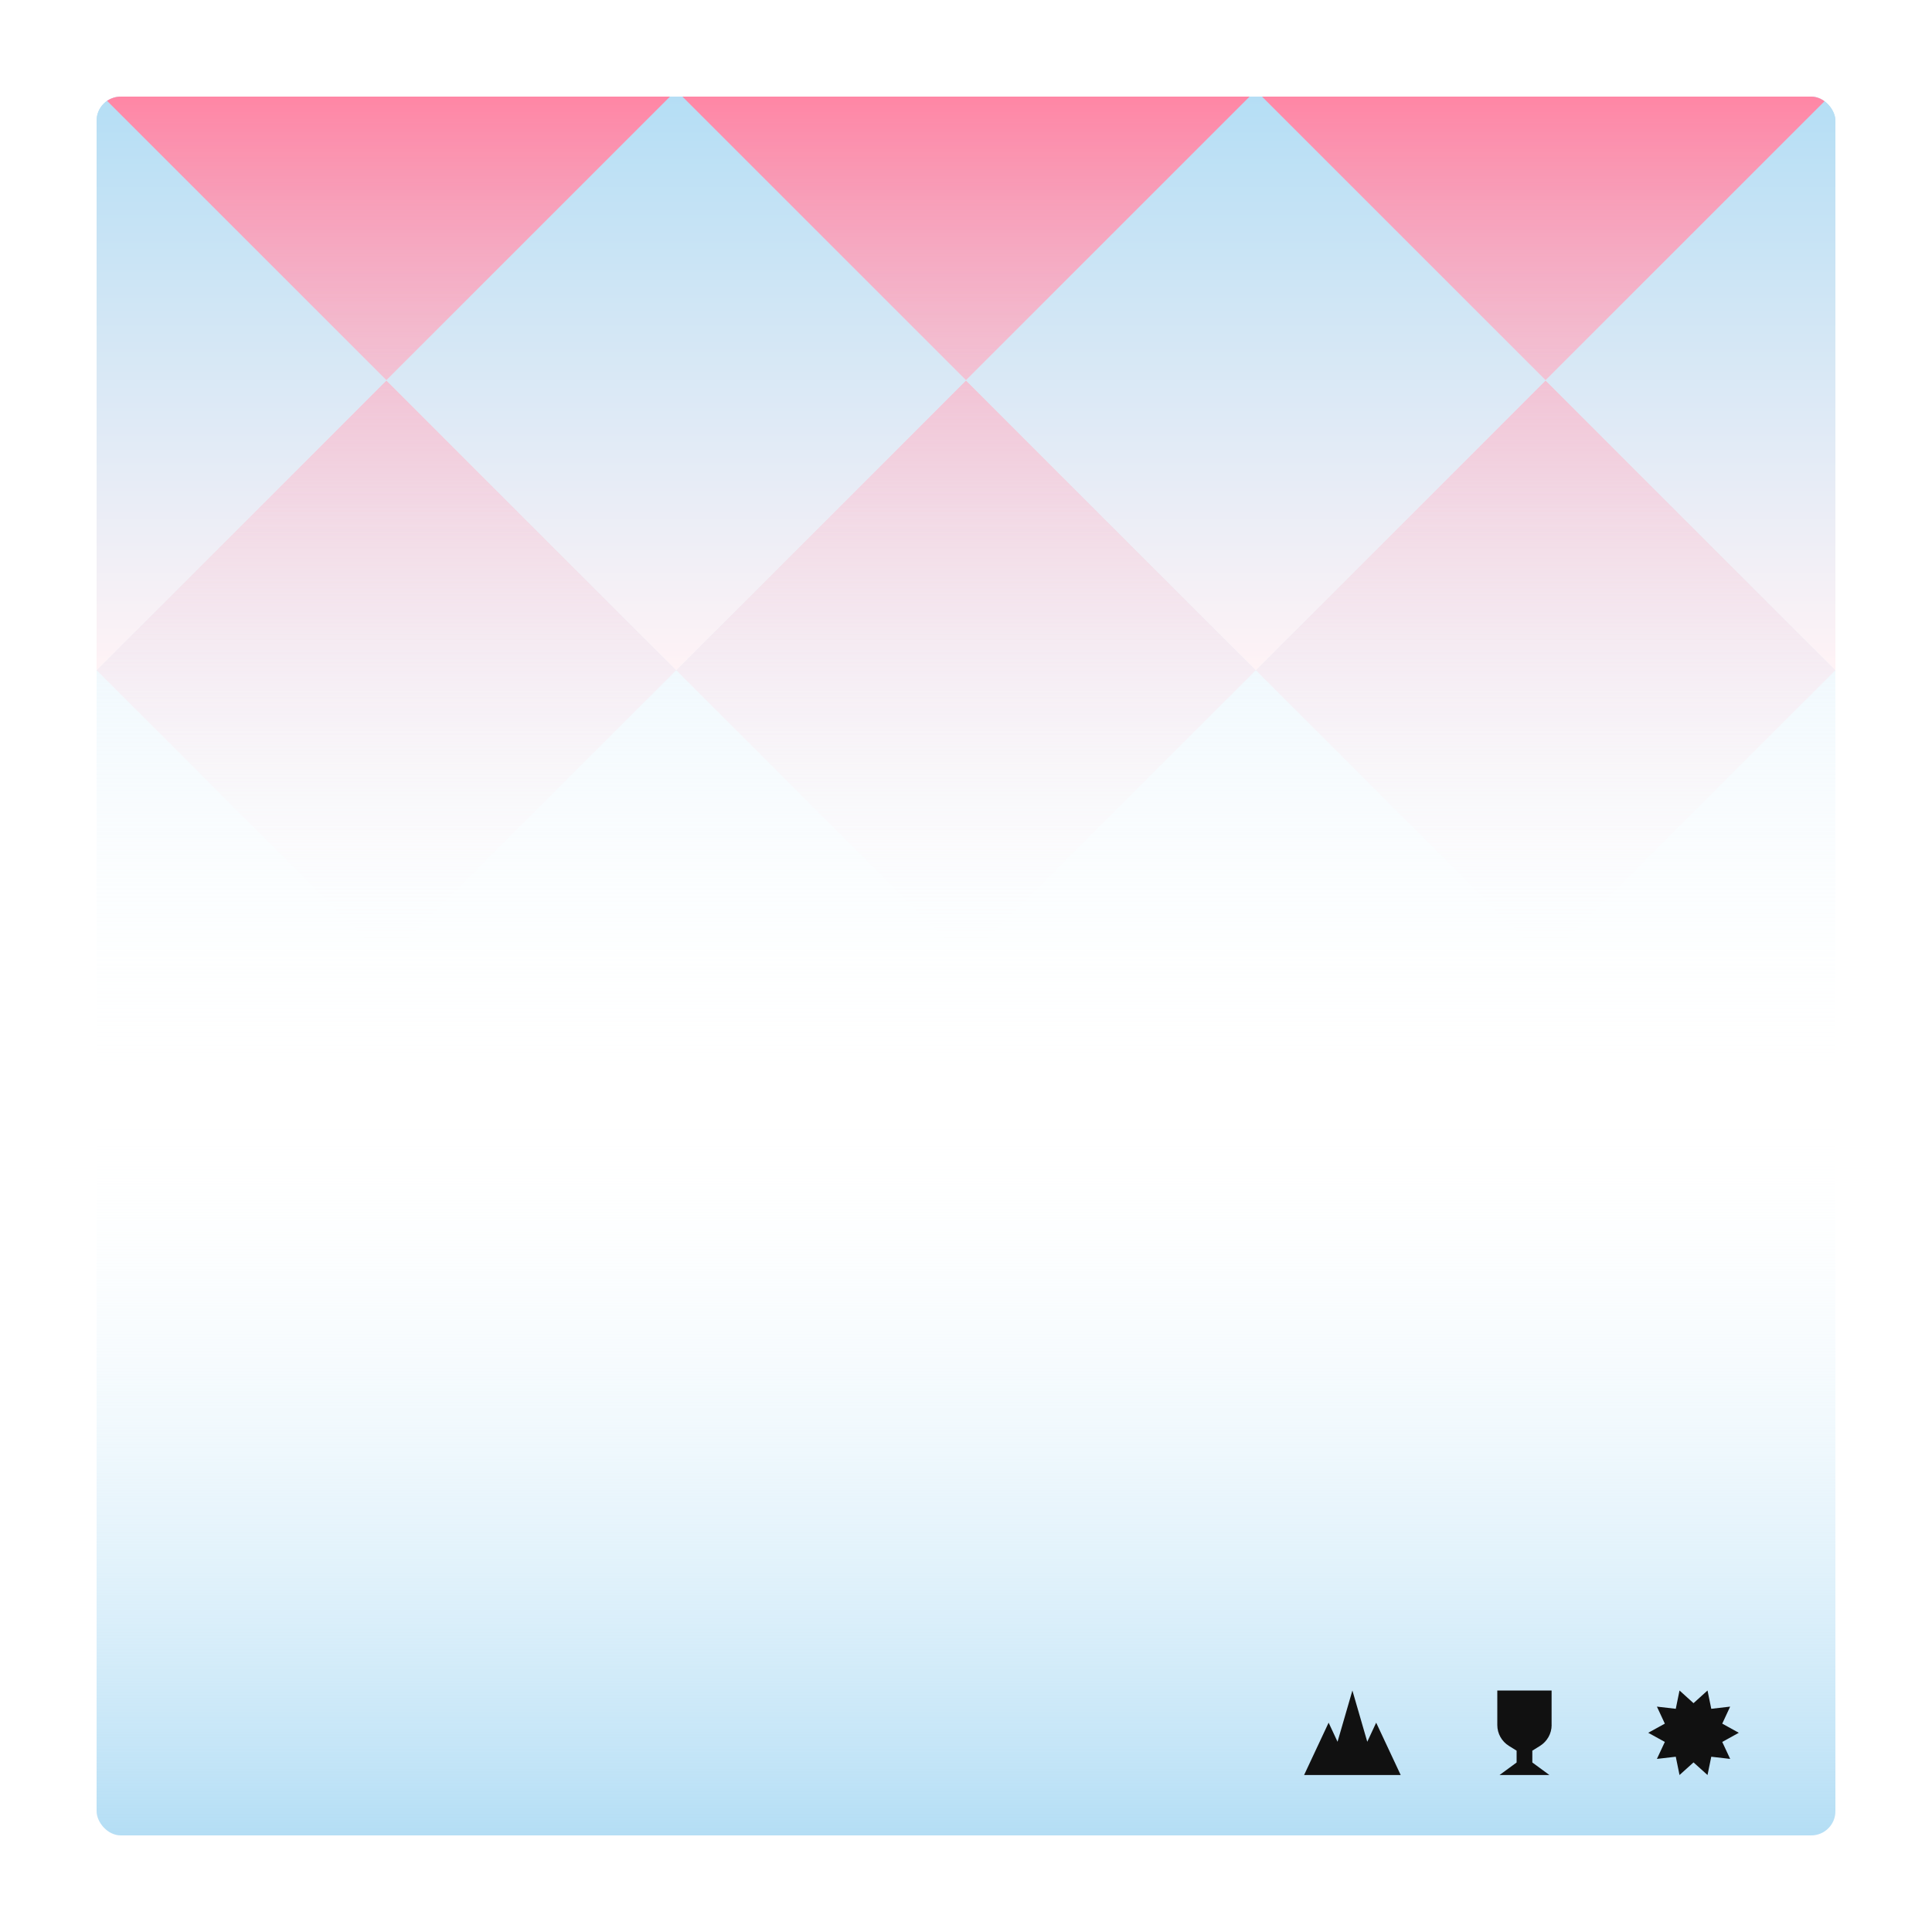 <svg width="320" height="320" viewBox="0 0 320 320" fill="none" xmlns="http://www.w3.org/2000/svg">
<g filter="url(#filter0_d_382_556)">
<g clip-path="url(#clip0_382_556)">
<rect x="16" y="16" width="288" height="288" rx="4" fill="white"/>
<rect x="16" y="184" width="288" height="120" fill="url(#paint0_linear_382_556)"/>
<rect x="304" y="184" width="288" height="168" transform="rotate(-180 304 184)" fill="url(#paint1_linear_382_556)"/>
<path fill-rule="evenodd" clip-rule="evenodd" d="M112 15L64 -33L16 15L64 63L16 111L64 159L112 111L160 159L208 111L256 159L304 111L256 63L304 15L256 -33L208 15L160 -33L112 15ZM160 63L208 15L256 63L208 111L160 63ZM160 63L112 15L64 63L112 111L160 63Z" fill="url(#paint2_linear_382_556)"/>
<path fill-rule="evenodd" clip-rule="evenodd" d="M64 63L16 15L-32 63L16 111L64 63ZM160 63L112 15L64 63L112 111L160 63ZM256 63L208 111L160 63L208 15L256 63ZM256 63L304 15L352 63L304 111L256 63Z" fill="url(#paint3_linear_382_556)"/>
<path d="M227.938 285.329L226.462 288.491L224 280L221.538 288.491L220.062 285.329L216 294H219.938H223.876H224.117H228.054H232L227.938 285.329Z" fill="#111111"/>
<path d="M256.993 285.723V280H248V285.723C248 287.128 248.726 288.429 249.927 289.176L251.198 289.965V291.924L248.37 294H256.63L253.802 291.924V289.965L255.073 289.176C256.267 288.429 257 287.128 257 285.723H256.993Z" fill="#111111"/>
<path d="M280.5 282.097L282.819 280L283.439 283.031L286.569 282.671L285.258 285.488L288 287.003L285.258 288.519L286.569 291.329L283.439 290.969L282.819 294L280.5 291.91L278.181 294L277.561 290.969L274.438 291.329L275.749 288.519L273 287.003L275.749 285.488L274.438 282.671L277.561 283.031L278.181 280L280.5 282.097Z" fill="#111111"/>
</g>
</g>
<defs>
<filter id="filter0_d_382_556" x="0" y="0" width="320" height="320" filterUnits="userSpaceOnUse" color-interpolation-filters="sRGB">
<feFlood flood-opacity="0" result="BackgroundImageFix"/>
<feColorMatrix in="SourceAlpha" type="matrix" values="0 0 0 0 0 0 0 0 0 0 0 0 0 0 0 0 0 0 127 0" result="hardAlpha"/>
<feOffset/>
<feGaussianBlur stdDeviation="8"/>
<feComposite in2="hardAlpha" operator="out"/>
<feColorMatrix type="matrix" values="0 0 0 0 0.067 0 0 0 0 0.067 0 0 0 0 0.067 0 0 0 0.05 0"/>
<feBlend mode="normal" in2="BackgroundImageFix" result="effect1_dropShadow_382_556"/>
<feBlend mode="normal" in="SourceGraphic" in2="effect1_dropShadow_382_556" result="shape"/>
</filter>
<linearGradient id="paint0_linear_382_556" x1="160" y1="184" x2="160" y2="304" gradientUnits="userSpaceOnUse">
<stop stop-color="white" stop-opacity="0"/>
<stop offset="1" stop-color="#B4DEF5"/>
</linearGradient>
<linearGradient id="paint1_linear_382_556" x1="448" y1="184" x2="448" y2="352" gradientUnits="userSpaceOnUse">
<stop stop-color="white" stop-opacity="0"/>
<stop offset="1" stop-color="#B4DEF5"/>
</linearGradient>
<linearGradient id="paint2_linear_382_556" x1="160" y1="16" x2="160" y2="159" gradientUnits="userSpaceOnUse">
<stop stop-color="#FF86A5"/>
<stop offset="1" stop-color="white" stop-opacity="0"/>
</linearGradient>
<linearGradient id="paint3_linear_382_556" x1="160" y1="15" x2="160" y2="111" gradientUnits="userSpaceOnUse">
<stop stop-color="#B4DEF5"/>
<stop offset="1" stop-color="#FFF3F6"/>
</linearGradient>
<clipPath id="clip0_382_556">
<rect x="16" y="16" width="288" height="288" rx="4" fill="white"/>
</clipPath>
</defs>
</svg>

